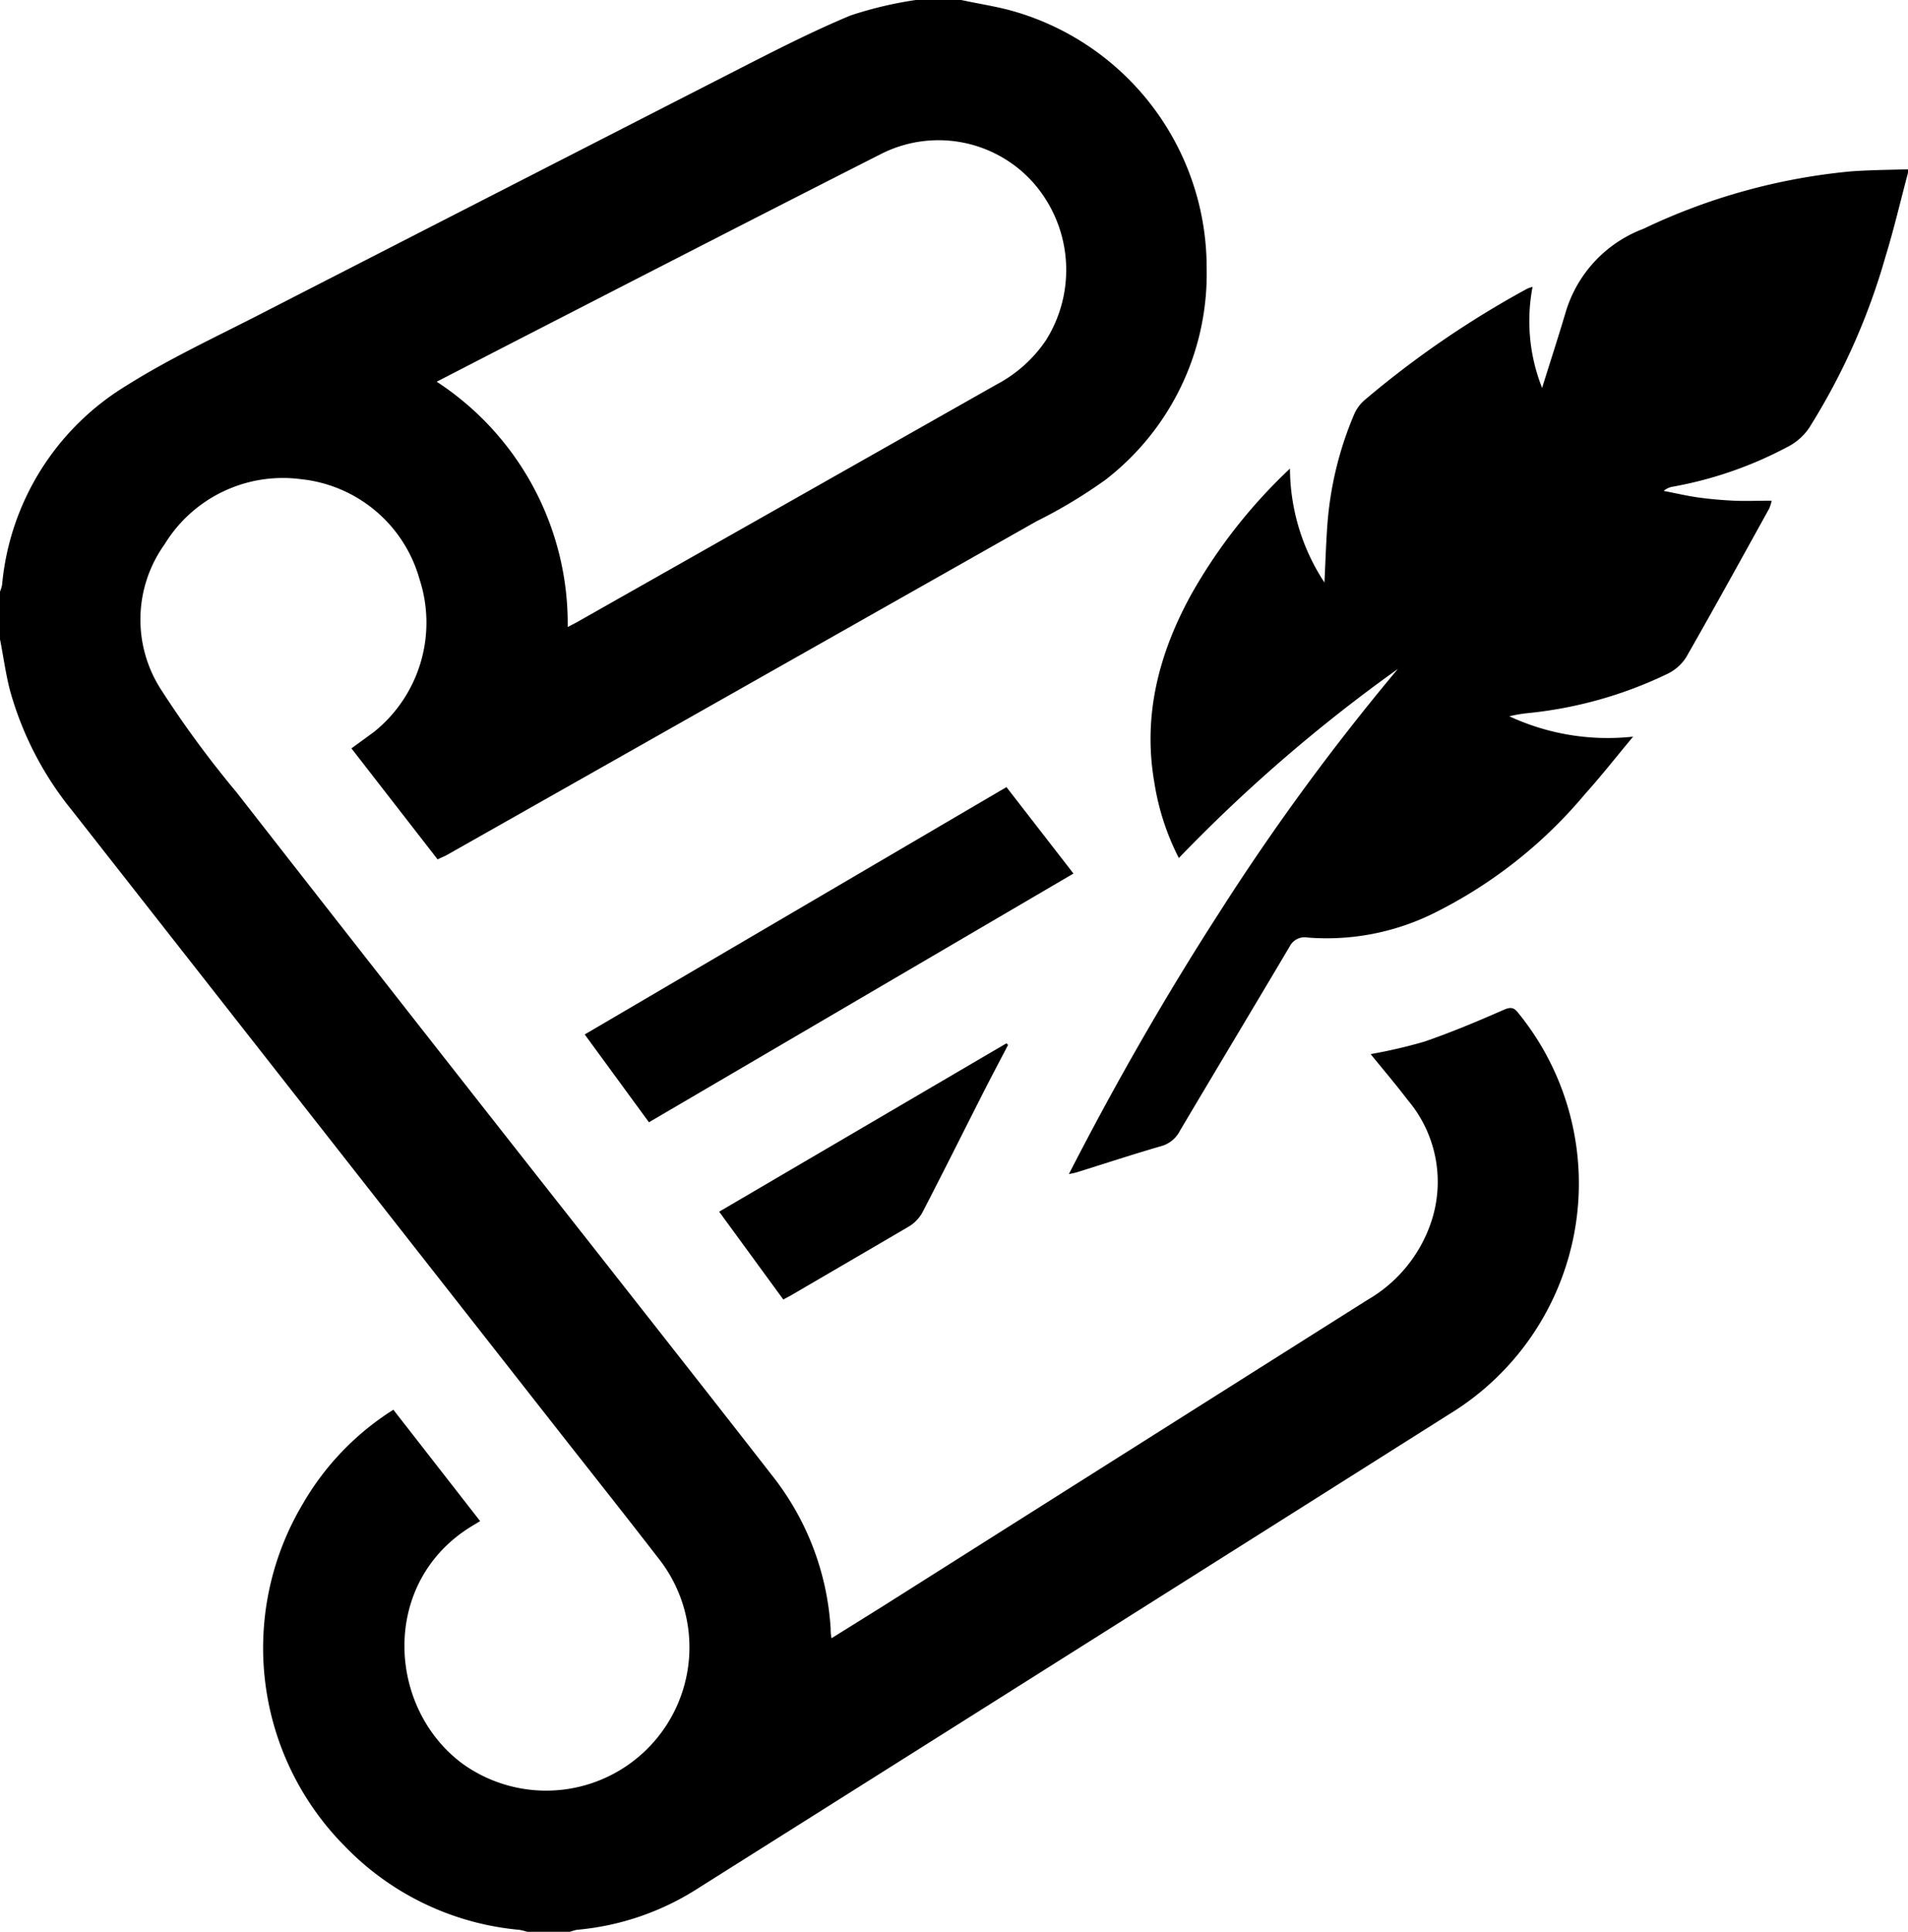 <svg xmlns="http://www.w3.org/2000/svg" viewBox="0 0 166.03 168.1"><defs></defs><title>8wZ5jQ</title><g id="Layer_2" data-name="Layer 2"><g id="Layer_1-2" data-name="Layer 1"><g id="_8wZ5jQ" data-name="8wZ5jQ"><path class="cls-1" d="M83.64,0c1.61.35,3.25.58,4.83,1.06A23.21,23.21,0,0,1,105,23.33a22.63,22.63,0,0,1-8.8,18.41,43.43,43.43,0,0,1-6,3.61l-51.25,29c-.26.15-.55.26-.87.42l-7.5-9.66c.7-.51,1.38-1,2-1.46A12.19,12.19,0,0,0,36.5,50.37a12,12,0,0,0-10.31-8.68,12.06,12.06,0,0,0-11.87,5.67,11.24,11.24,0,0,0-.24,12.74,89.7,89.7,0,0,0,6.51,8.84q15.61,20,31.28,39.89c5.14,6.55,10.3,13.09,15.41,19.66a23.76,23.76,0,0,1,5,13.18c0,.23,0,.46.08.86l4.49-2.8Q97.91,126.41,119,113.09a12.36,12.36,0,0,0,5.5-6.66,11,11,0,0,0-2-10.72c-1-1.32-2.11-2.62-3.23-4a44.21,44.21,0,0,0,4.69-1.09c2.34-.81,4.64-1.77,6.91-2.77.63-.27.89-.18,1.27.31A23.5,23.5,0,0,1,126.17,123q-32.69,20.66-65.4,41.27a23.23,23.23,0,0,1-10.59,3.63,4.69,4.69,0,0,0-.58.17H45.87a4.34,4.34,0,0,0-.69-.17,24.13,24.13,0,0,1-15.2-7.3,24.48,24.48,0,0,1-3.63-29.76,23.64,23.64,0,0,1,7.88-8.19l7.55,9.69-.71.43c-8,4.85-7.42,15.87-.75,20.73A12.47,12.47,0,0,0,57.5,135.84c-2.64-3.42-5.32-6.81-8-10.21L6.25,70.49A28.7,28.7,0,0,1,.87,60.07c-.38-1.46-.58-3-.87-4.45V51.47a3,3,0,0,0,.18-.58A22.69,22.69,0,0,1,11,33.55c3.76-2.37,7.83-4.25,11.79-6.29q20.48-10.5,41-21C67.1,4.57,70.48,2.82,74,1.35A33.46,33.46,0,0,1,79.69,0ZM38,33.21A25.14,25.14,0,0,1,49.4,54.55c.41-.21.71-.36,1-.53L86.74,33.44A11.86,11.86,0,0,0,91,29.63a11.49,11.49,0,0,0-1.18-13.84,11.05,11.05,0,0,0-13.2-2.37c-10.51,5.33-21,10.73-31.46,16.1Z"/><path class="cls-1" d="M166,15.15c-.64,2.4-1.2,4.81-1.93,7.18a57.48,57.48,0,0,1-6.65,14.91,5,5,0,0,1-1.63,1.51,33.94,33.94,0,0,1-10.21,3.59,1.59,1.59,0,0,0-.81.37c1,.19,2,.43,3,.57s2.06.23,3.09.28,2.14,0,3.31,0a4,4,0,0,1-.22.69c-2.39,4.32-4.77,8.64-7.22,12.93a4,4,0,0,1-1.64,1.45,36.22,36.22,0,0,1-12.1,3.41,11.85,11.85,0,0,0-1.65.28,20.33,20.33,0,0,0,10.77,1.77c-1.51,1.81-2.8,3.46-4.19,5A40.71,40.71,0,0,1,124.67,79.5a21,21,0,0,1-10.86,2.07,1.47,1.47,0,0,0-1.6.8c-3.17,5.35-6.37,10.67-9.53,16a2.61,2.61,0,0,1-1.58,1.33c-2.49.72-4.95,1.53-7.42,2.3l-.67.15c4.07-7.93,8.41-15.5,13.14-22.83a202.18,202.18,0,0,1,15.49-21.12,136.36,136.36,0,0,0-19.06,16.45,21.73,21.73,0,0,1-2.14-6.62c-1-5.81.41-11.18,3.19-16.26a46.05,46.05,0,0,1,8.62-11,18.21,18.21,0,0,0,3,9.91c.09-1.84.14-3.47.26-5.09a30.18,30.18,0,0,1,2.32-9.53,3.41,3.41,0,0,1,.89-1.23,83.65,83.65,0,0,1,14.17-9.71,3.08,3.08,0,0,1,.47-.16,15.79,15.79,0,0,0,.83,8.79c.71-2.28,1.42-4.46,2.07-6.65A11.15,11.15,0,0,1,143,19.91a53.31,53.31,0,0,1,18.07-5c1.65-.12,3.31-.13,5-.18Z"/><path class="cls-1" d="M93.41,76,56.47,97.64,50.88,90l36.7-21.52Z"/><path class="cls-1" d="M68.16,113.06l-5.58-7.64,25-14.65.14.14c-.79,1.52-1.58,3-2.36,4.55-1.69,3.33-3.35,6.66-5.08,10a3.26,3.26,0,0,1-1.16,1.23c-3.41,2-6.85,4-10.27,6Z"/></g></g></g></svg>